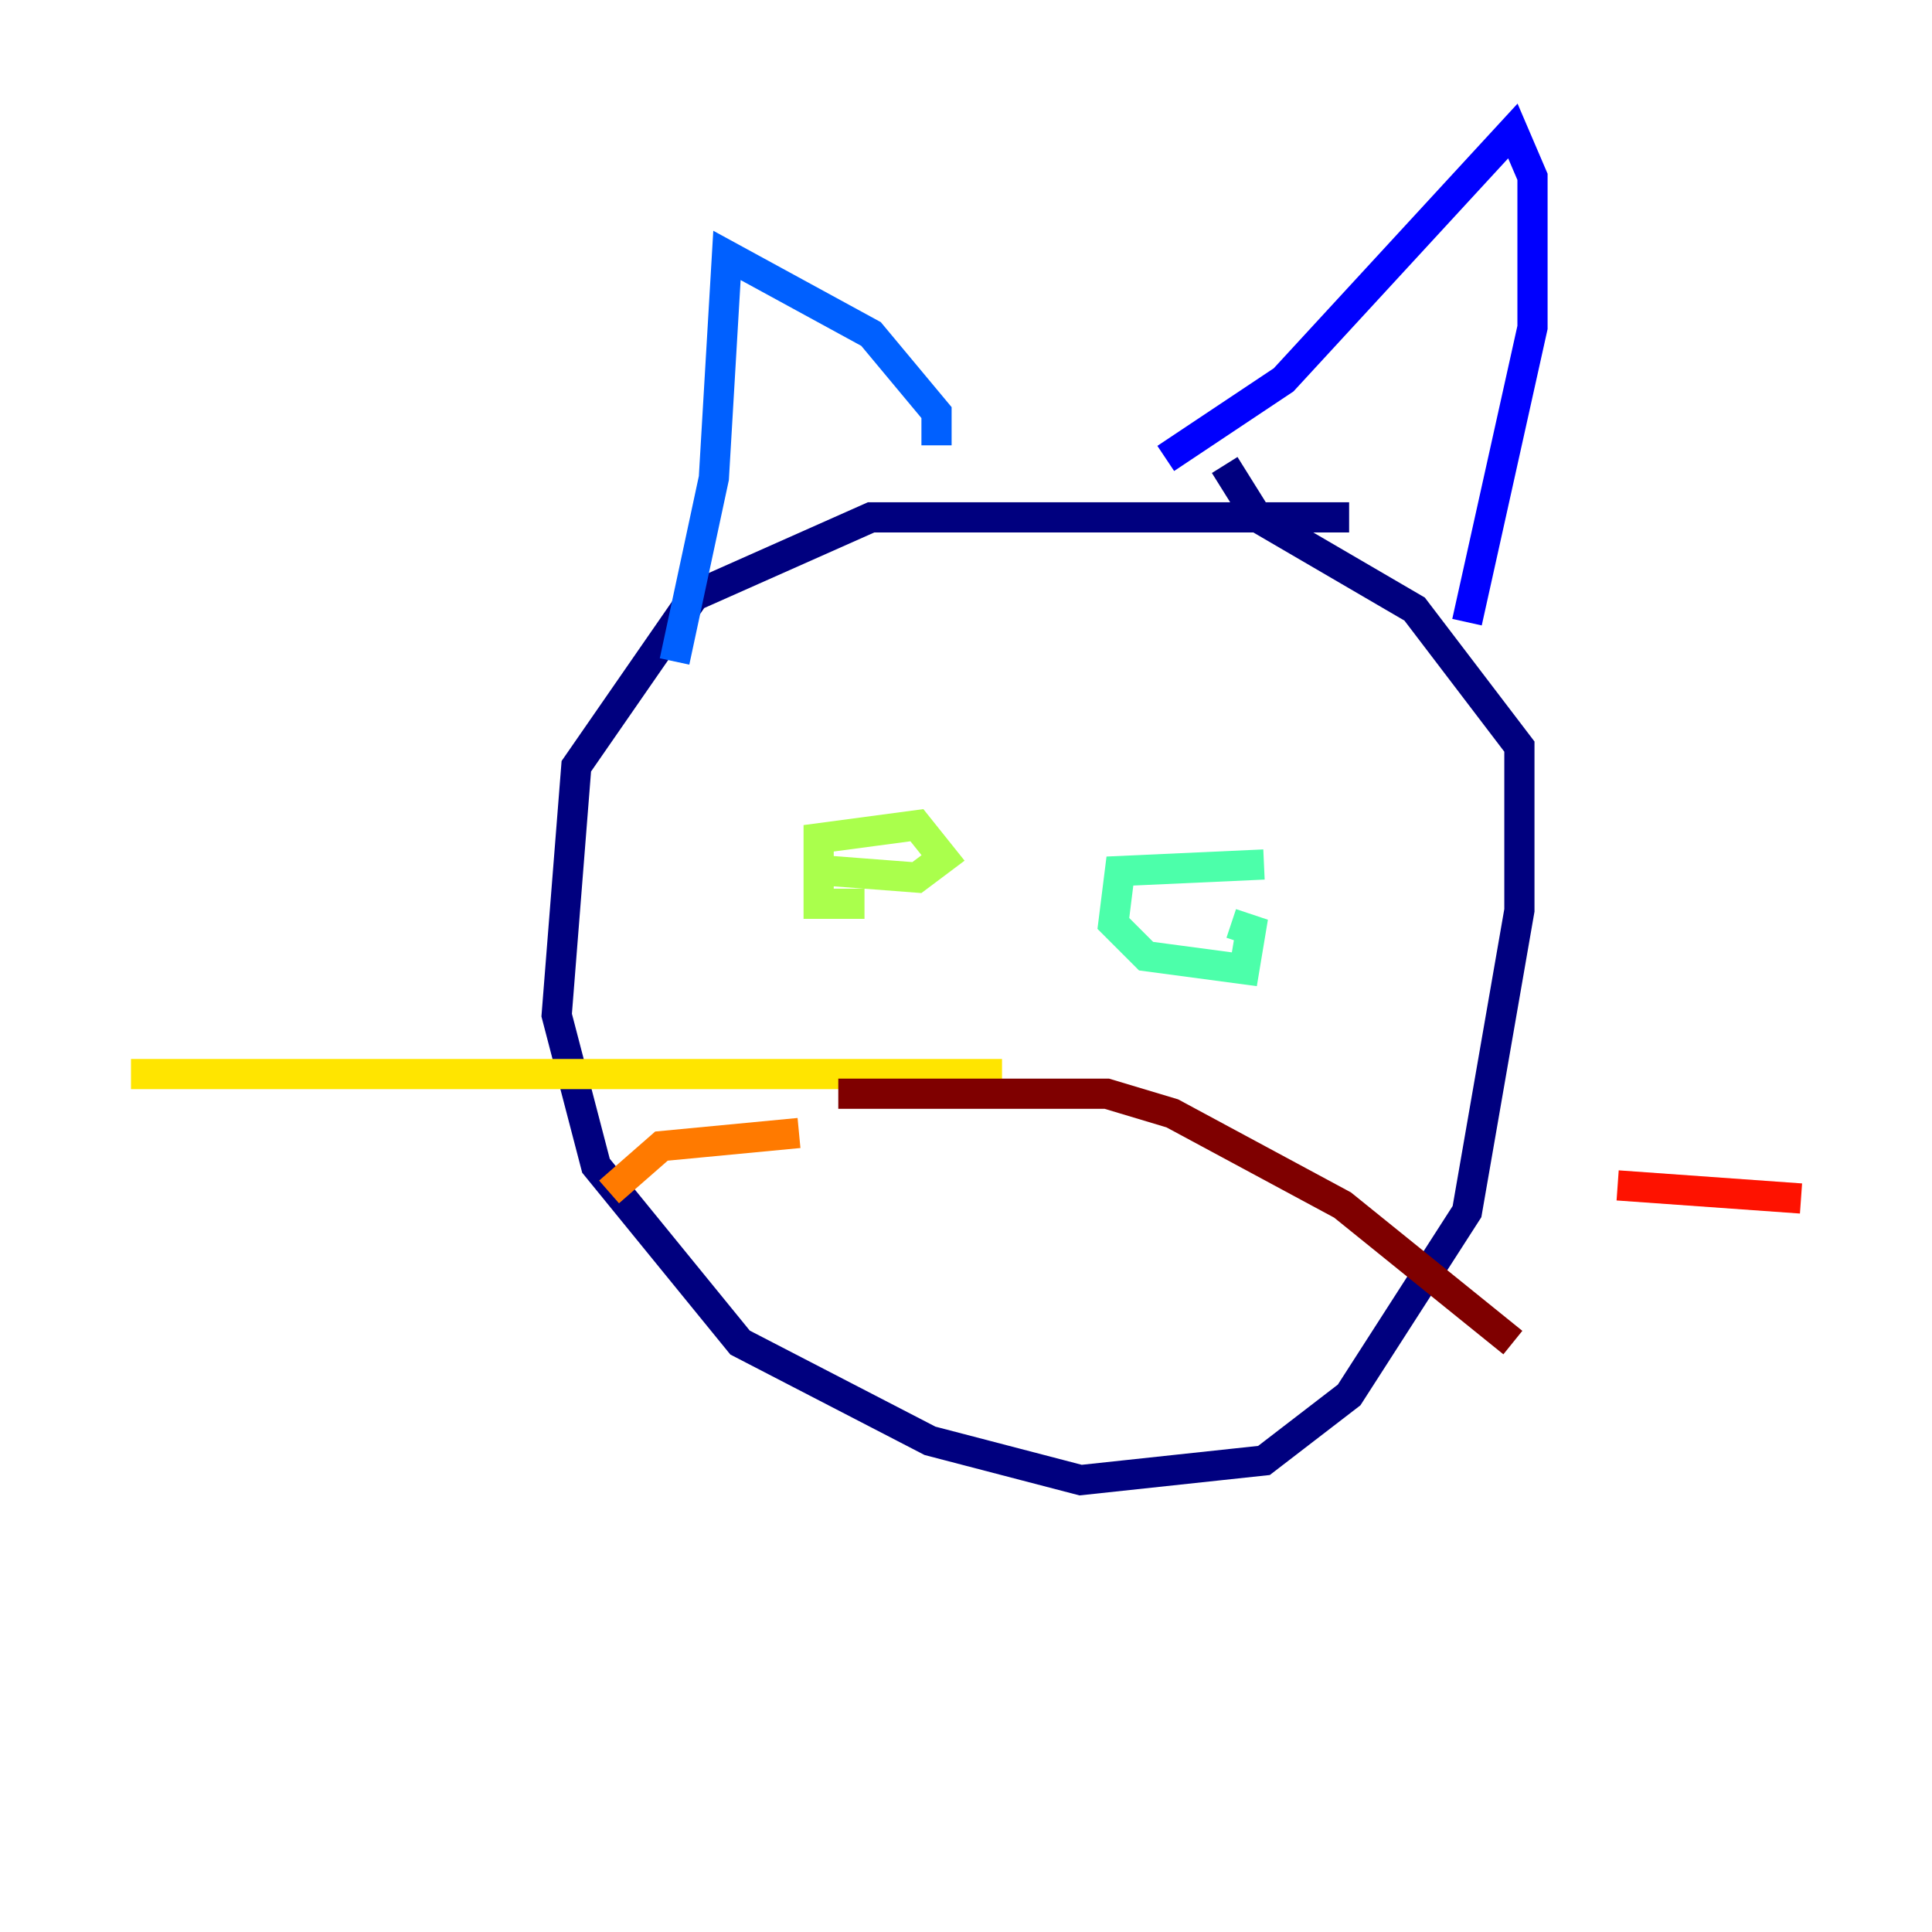 <?xml version="1.0" encoding="utf-8" ?>
<svg baseProfile="tiny" height="128" version="1.2" viewBox="0,0,128,128" width="128" xmlns="http://www.w3.org/2000/svg" xmlns:ev="http://www.w3.org/2001/xml-events" xmlns:xlink="http://www.w3.org/1999/xlink"><defs /><polyline fill="none" points="89.383,34.278 57.709,34.278 45.993,39.485 38.183,50.766 36.881,67.254 39.485,77.234 49.031,88.949 61.614,95.458 71.593,98.061 83.742,96.759 89.383,92.42 97.193,80.271 100.664,60.312 100.664,49.464 93.722,40.352 83.308,34.278 81.139,30.807" stroke="#00007f" stroke-width="2" /><polyline fill="none" points="77.234,30.373 85.044,25.166 100.231,8.678 101.532,11.715 101.532,21.695 97.193,41.22" stroke="#0000fe" stroke-width="2" /><polyline fill="none" points="62.047,29.505 62.047,27.336 57.709,22.129 48.163,16.922 47.295,31.675 44.691,43.824" stroke="#0060ff" stroke-width="2" /><polyline fill="none" points="57.709,57.709 57.709,57.709" stroke="#00d4ff" stroke-width="2" /><polyline fill="none" points="83.742,57.275 74.197,57.709 73.763,61.18 75.932,63.349 82.441,64.217 82.875,61.614 81.573,61.18" stroke="#4cffaa" stroke-width="2" /><polyline fill="none" points="55.105,57.709 60.746,58.142 62.481,56.841 60.746,54.671 54.237,55.539 54.237,59.878 57.275,59.878" stroke="#aaff4c" stroke-width="2" /><polyline fill="none" points="66.386,71.159 8.678,71.159" stroke="#ffe500" stroke-width="2" /><polyline fill="none" points="52.936,75.064 43.824,75.932 40.352,78.969" stroke="#ff7a00" stroke-width="2" /><polyline fill="none" points="107.173,78.536 119.322,79.403" stroke="#fe1200" stroke-width="2" /><polyline fill="none" points="55.539,72.461 73.329,72.461 77.668,73.763 88.949,79.837 100.231,88.949" stroke="#7f0000" stroke-width="2" /></svg>